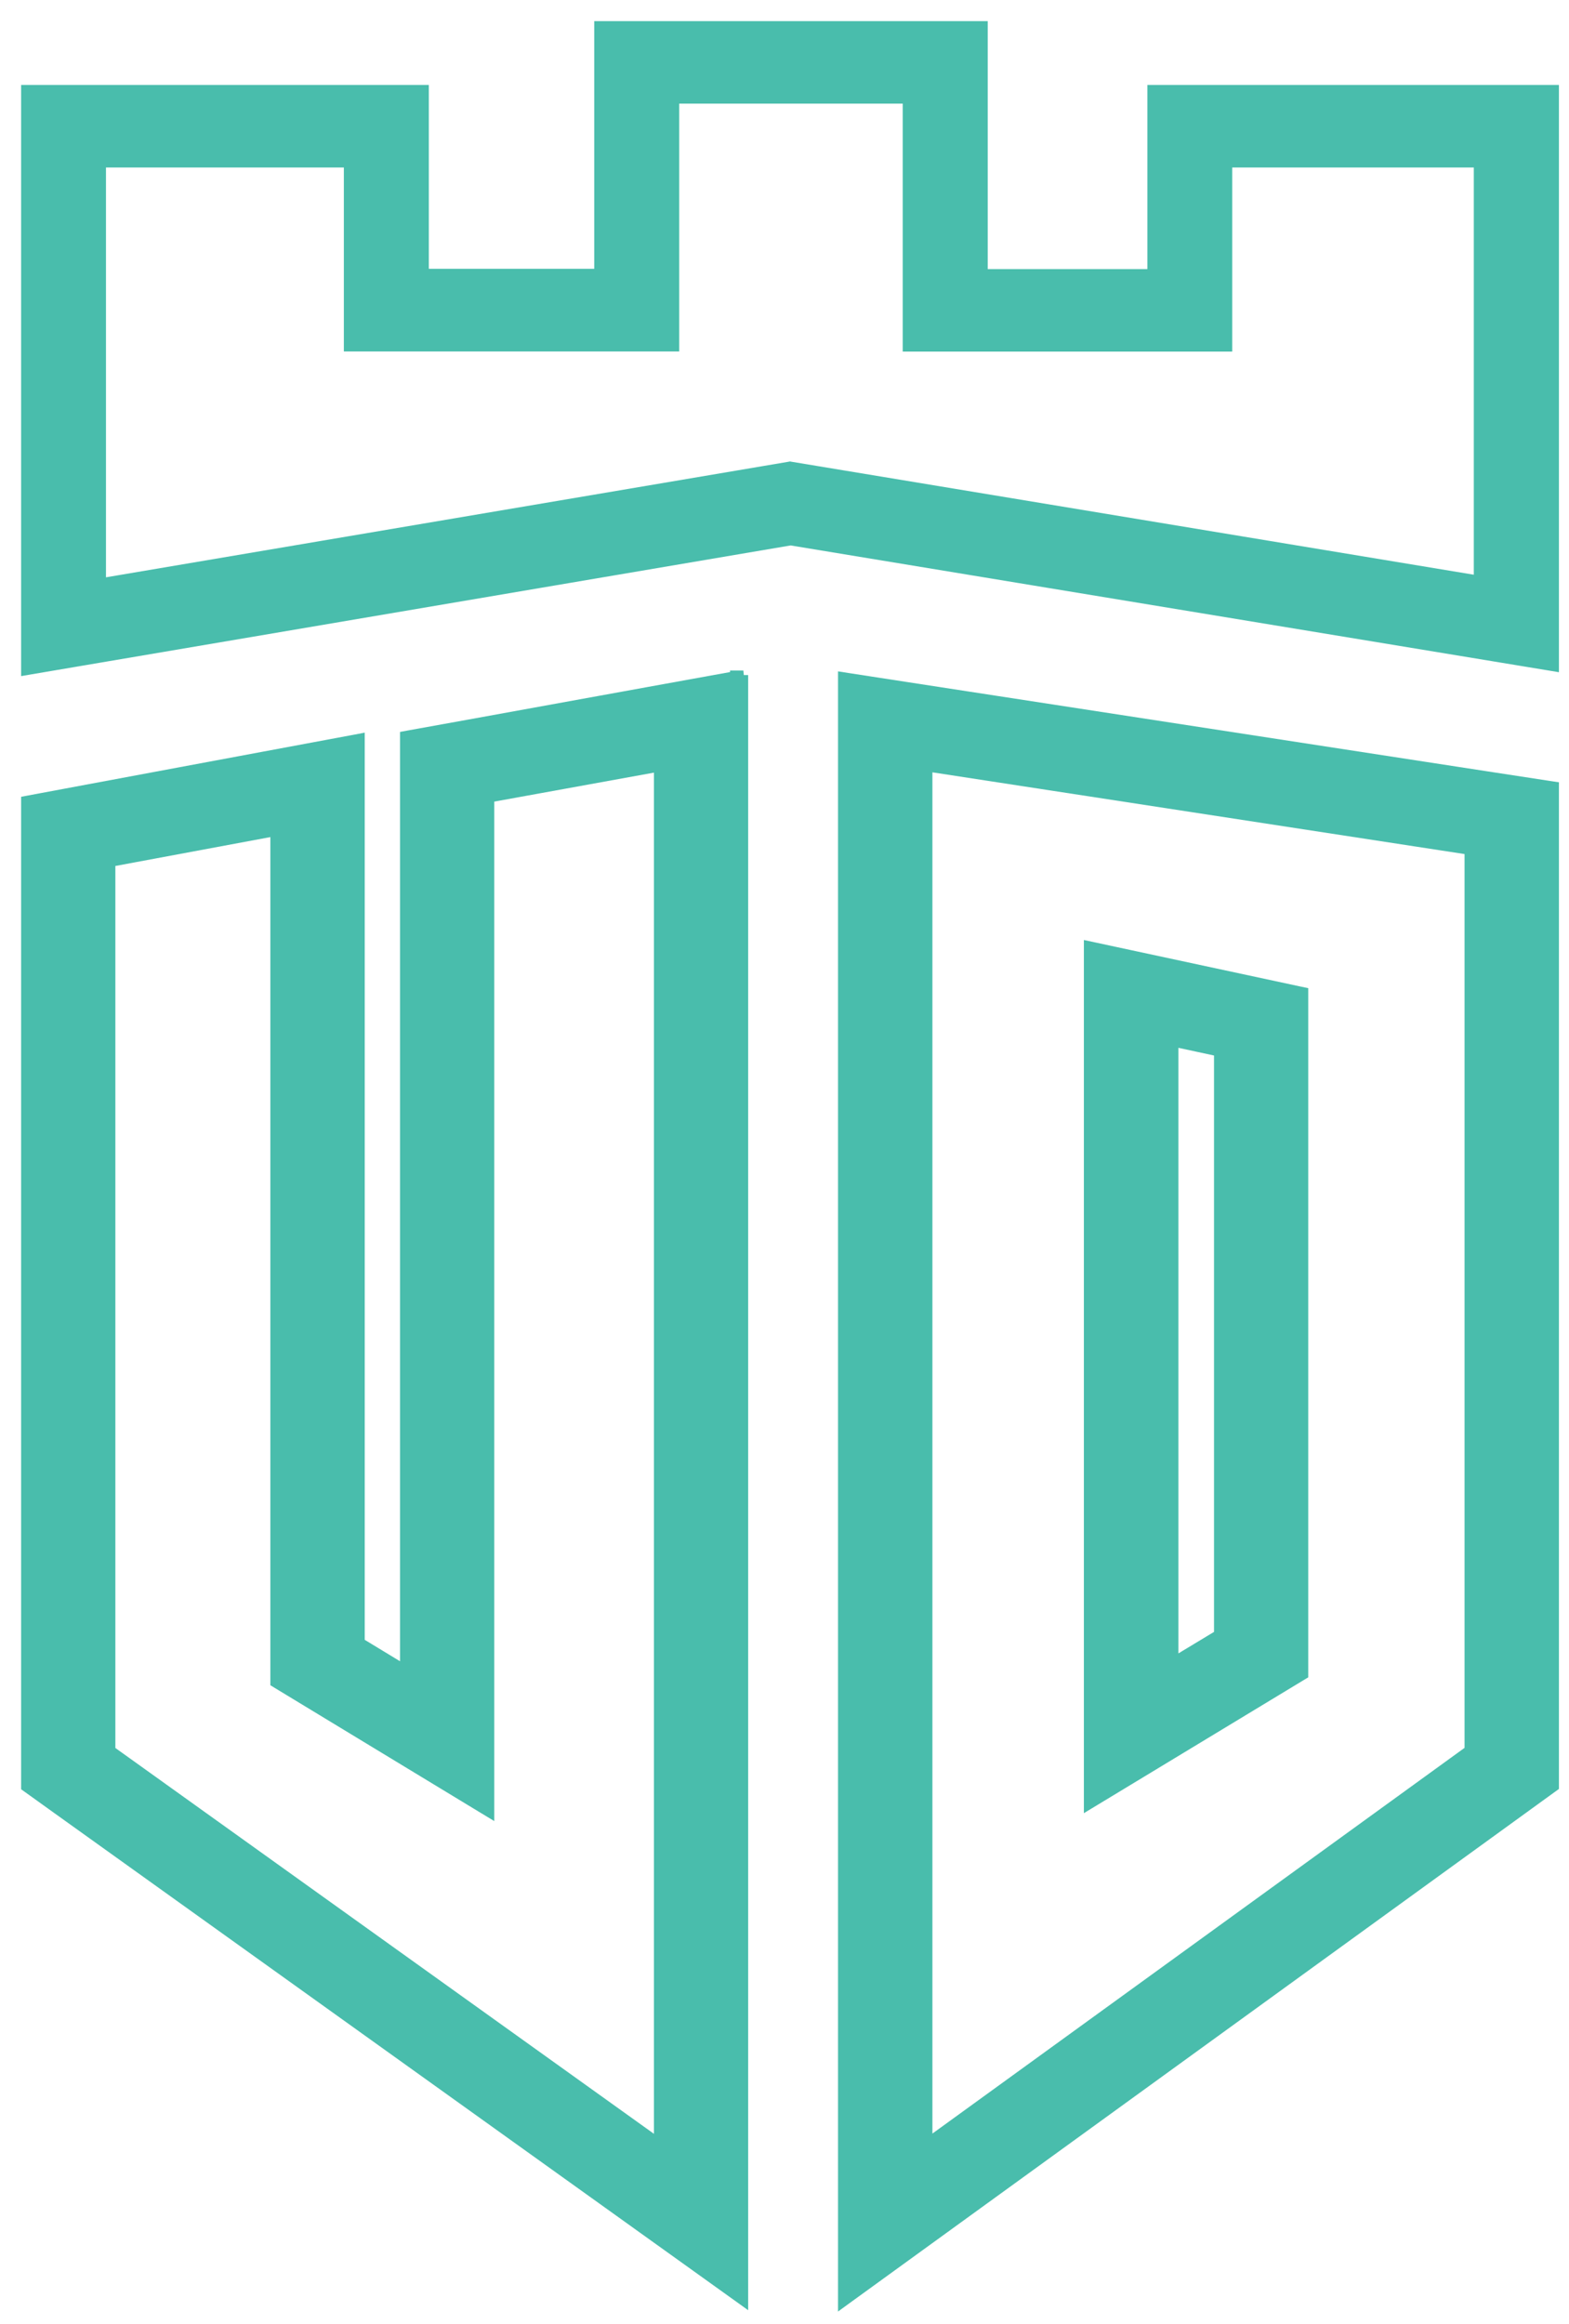 <svg width="52" height="77" viewBox="0 0 52 77" fill="none" xmlns="http://www.w3.org/2000/svg">
<path d="M3.673 28.568L9.11 27.555V55.669V55.753L9.182 55.797L16.003 59.934L16.231 60.072V59.806V26.435L21.823 25.42V70.992L3.673 57.993V28.568ZM24.646 22.517H24.515L24.501 22.367H24.496H24.346V22.393L21.441 22.919L21.441 22.919L15.548 23.989L15.548 23.989L13.531 24.353L13.408 24.376V24.501V26.309V55.31L11.938 54.417V27.379V24.637V24.456L11.76 24.49L8.712 25.058L8.712 25.058L2.975 26.128L2.975 26.128L0.972 26.502L0.85 26.525V26.65V28.449V58.075V59.13V59.207L0.913 59.252L1.841 59.918L1.841 59.918L20.291 73.132L20.291 73.132L24.409 76.083L24.646 76.253V75.961V71.289V25.24V22.517Z" fill="#49BDAC" stroke="#49BDAC" stroke-width="0.3"/>
<path d="M36.072 59.544V59.81L36.3 59.672L43.135 55.535L43.208 55.491V55.406V32.984V32.863L43.089 32.838L36.254 31.37L36.072 31.331V31.516V59.544ZM28.097 22.447L27.924 22.42V22.595V25.24V71.284V76V76.294L28.162 76.121L32.3 73.122L32.3 73.122L50.535 59.908L50.447 59.787L50.535 59.908L51.454 59.242L51.516 59.197V59.12V58.075V28.045V26.178V26.049L51.389 26.03L49.294 25.709L49.294 25.709L31.063 22.904L31.063 22.904L28.097 22.447ZM30.752 70.986V25.415L48.688 28.169V57.989L30.752 70.986ZM40.385 54.155L38.905 55.048V34.532L40.385 34.851V54.155Z" fill="#49BDAC" stroke="#49BDAC" stroke-width="0.3"/>
<path d="M38.327 2.965H38.177V3.115V9.066H32.585V1V0.85H32.435H19.994H19.844V1V9.056H14.062V3.115V2.965H13.912H1H0.85V3.115V22.046V22.224L1.025 22.194L26.203 17.92L51.342 22.067L51.516 22.096V21.919V3.115V2.965H51.366H38.327ZM22.211 11.495H22.361V11.345V3.284H30.068V11.35V11.5H30.218H40.539H40.689V11.35V5.399H48.995V19.219L26.208 15.447L26.183 15.442L26.158 15.447L3.362 19.306V5.399H11.546V11.345V11.495H11.695H22.211Z" fill="#49BDAC" stroke="#49BDAC" stroke-width="0.3"/>
</svg>
